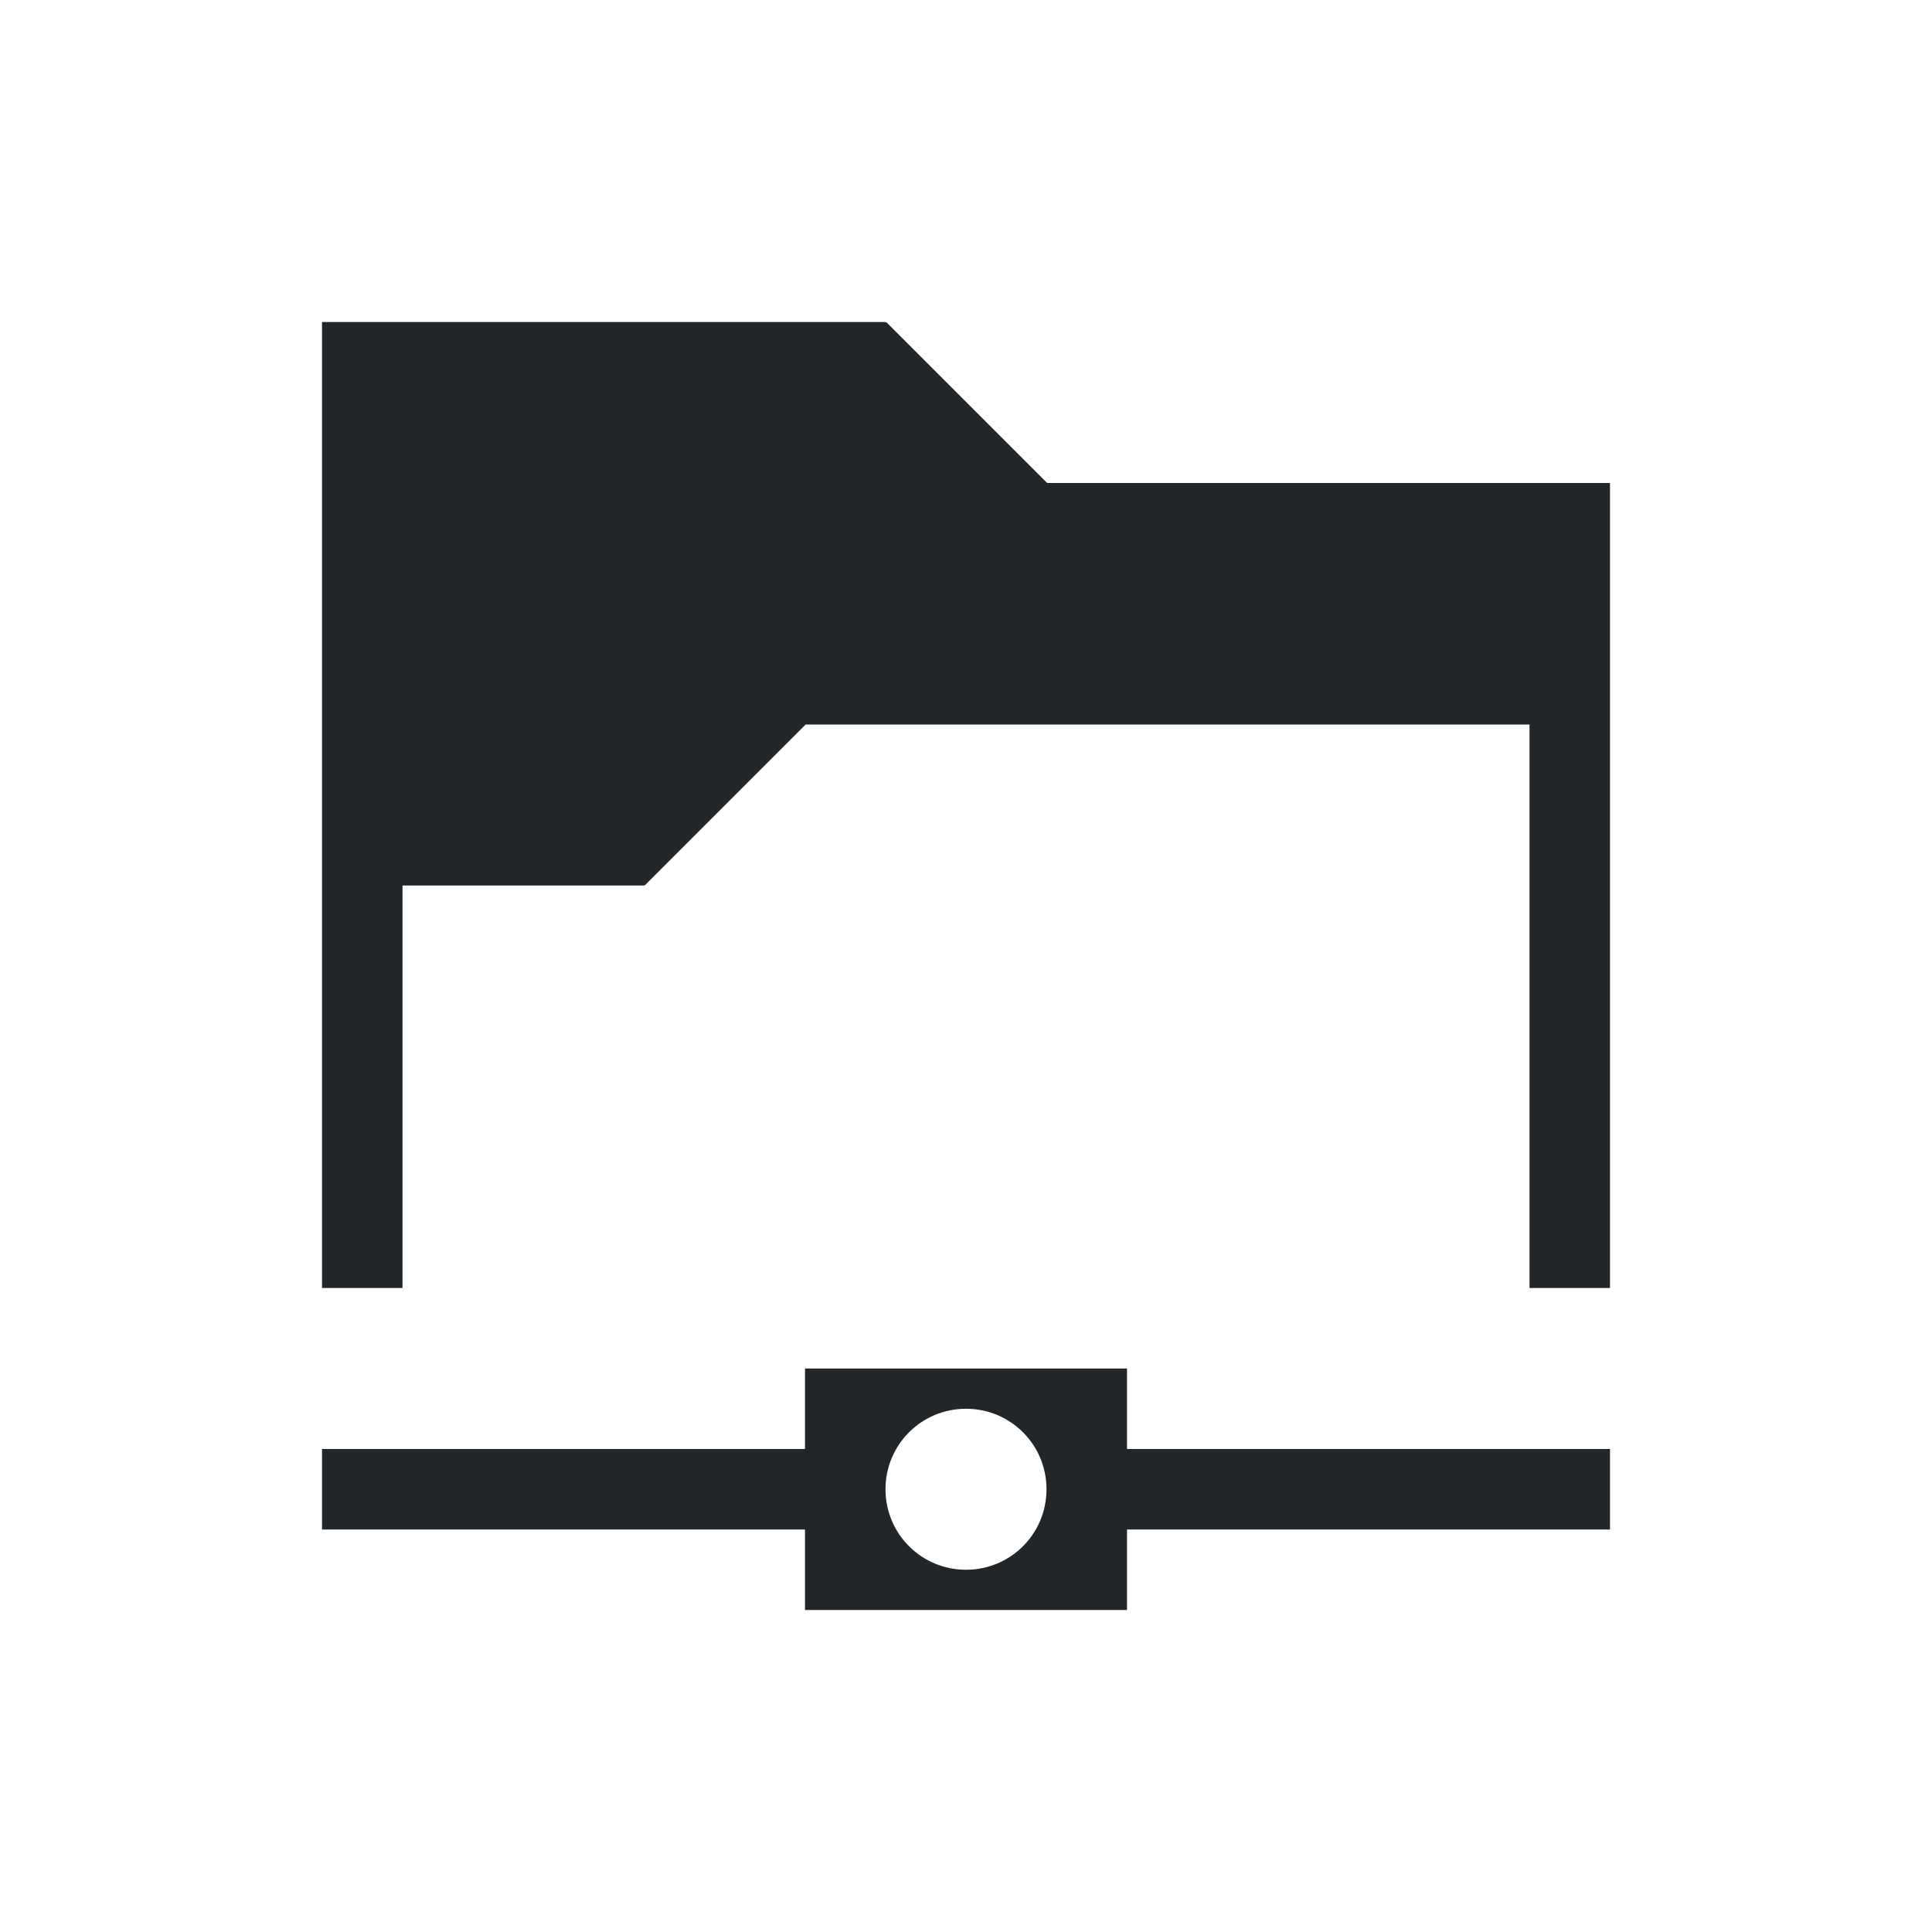 <svg xmlns="http://www.w3.org/2000/svg" viewBox="0 0 24 24">
  <defs id="defs3051">
    <style type="text/css" id="current-color-scheme">
      .ColorScheme-Text {
        color:#232629;
      }
      </style>
  </defs>
 <path 
    style="fill:currentColor;fill-opacity:1;stroke:none" 
	d="m3 3v1 11h1v-5h3v-.008l.008.008 2-2h8.992v7h1v-10h-6.992l-2-2-.008.008v-.008h-6-1m6 13v1h-6v1h6v1h4v-1h6v-1h-6v-1h-4m2 .5c.554 0 1 .446 1 1 0 .554-.446 1-1 1-.554 0-1-.446-1-1 0-.554.446-1 1-1"
    class="ColorScheme-Text"
     transform="translate(1,1)"
    />
</svg>
